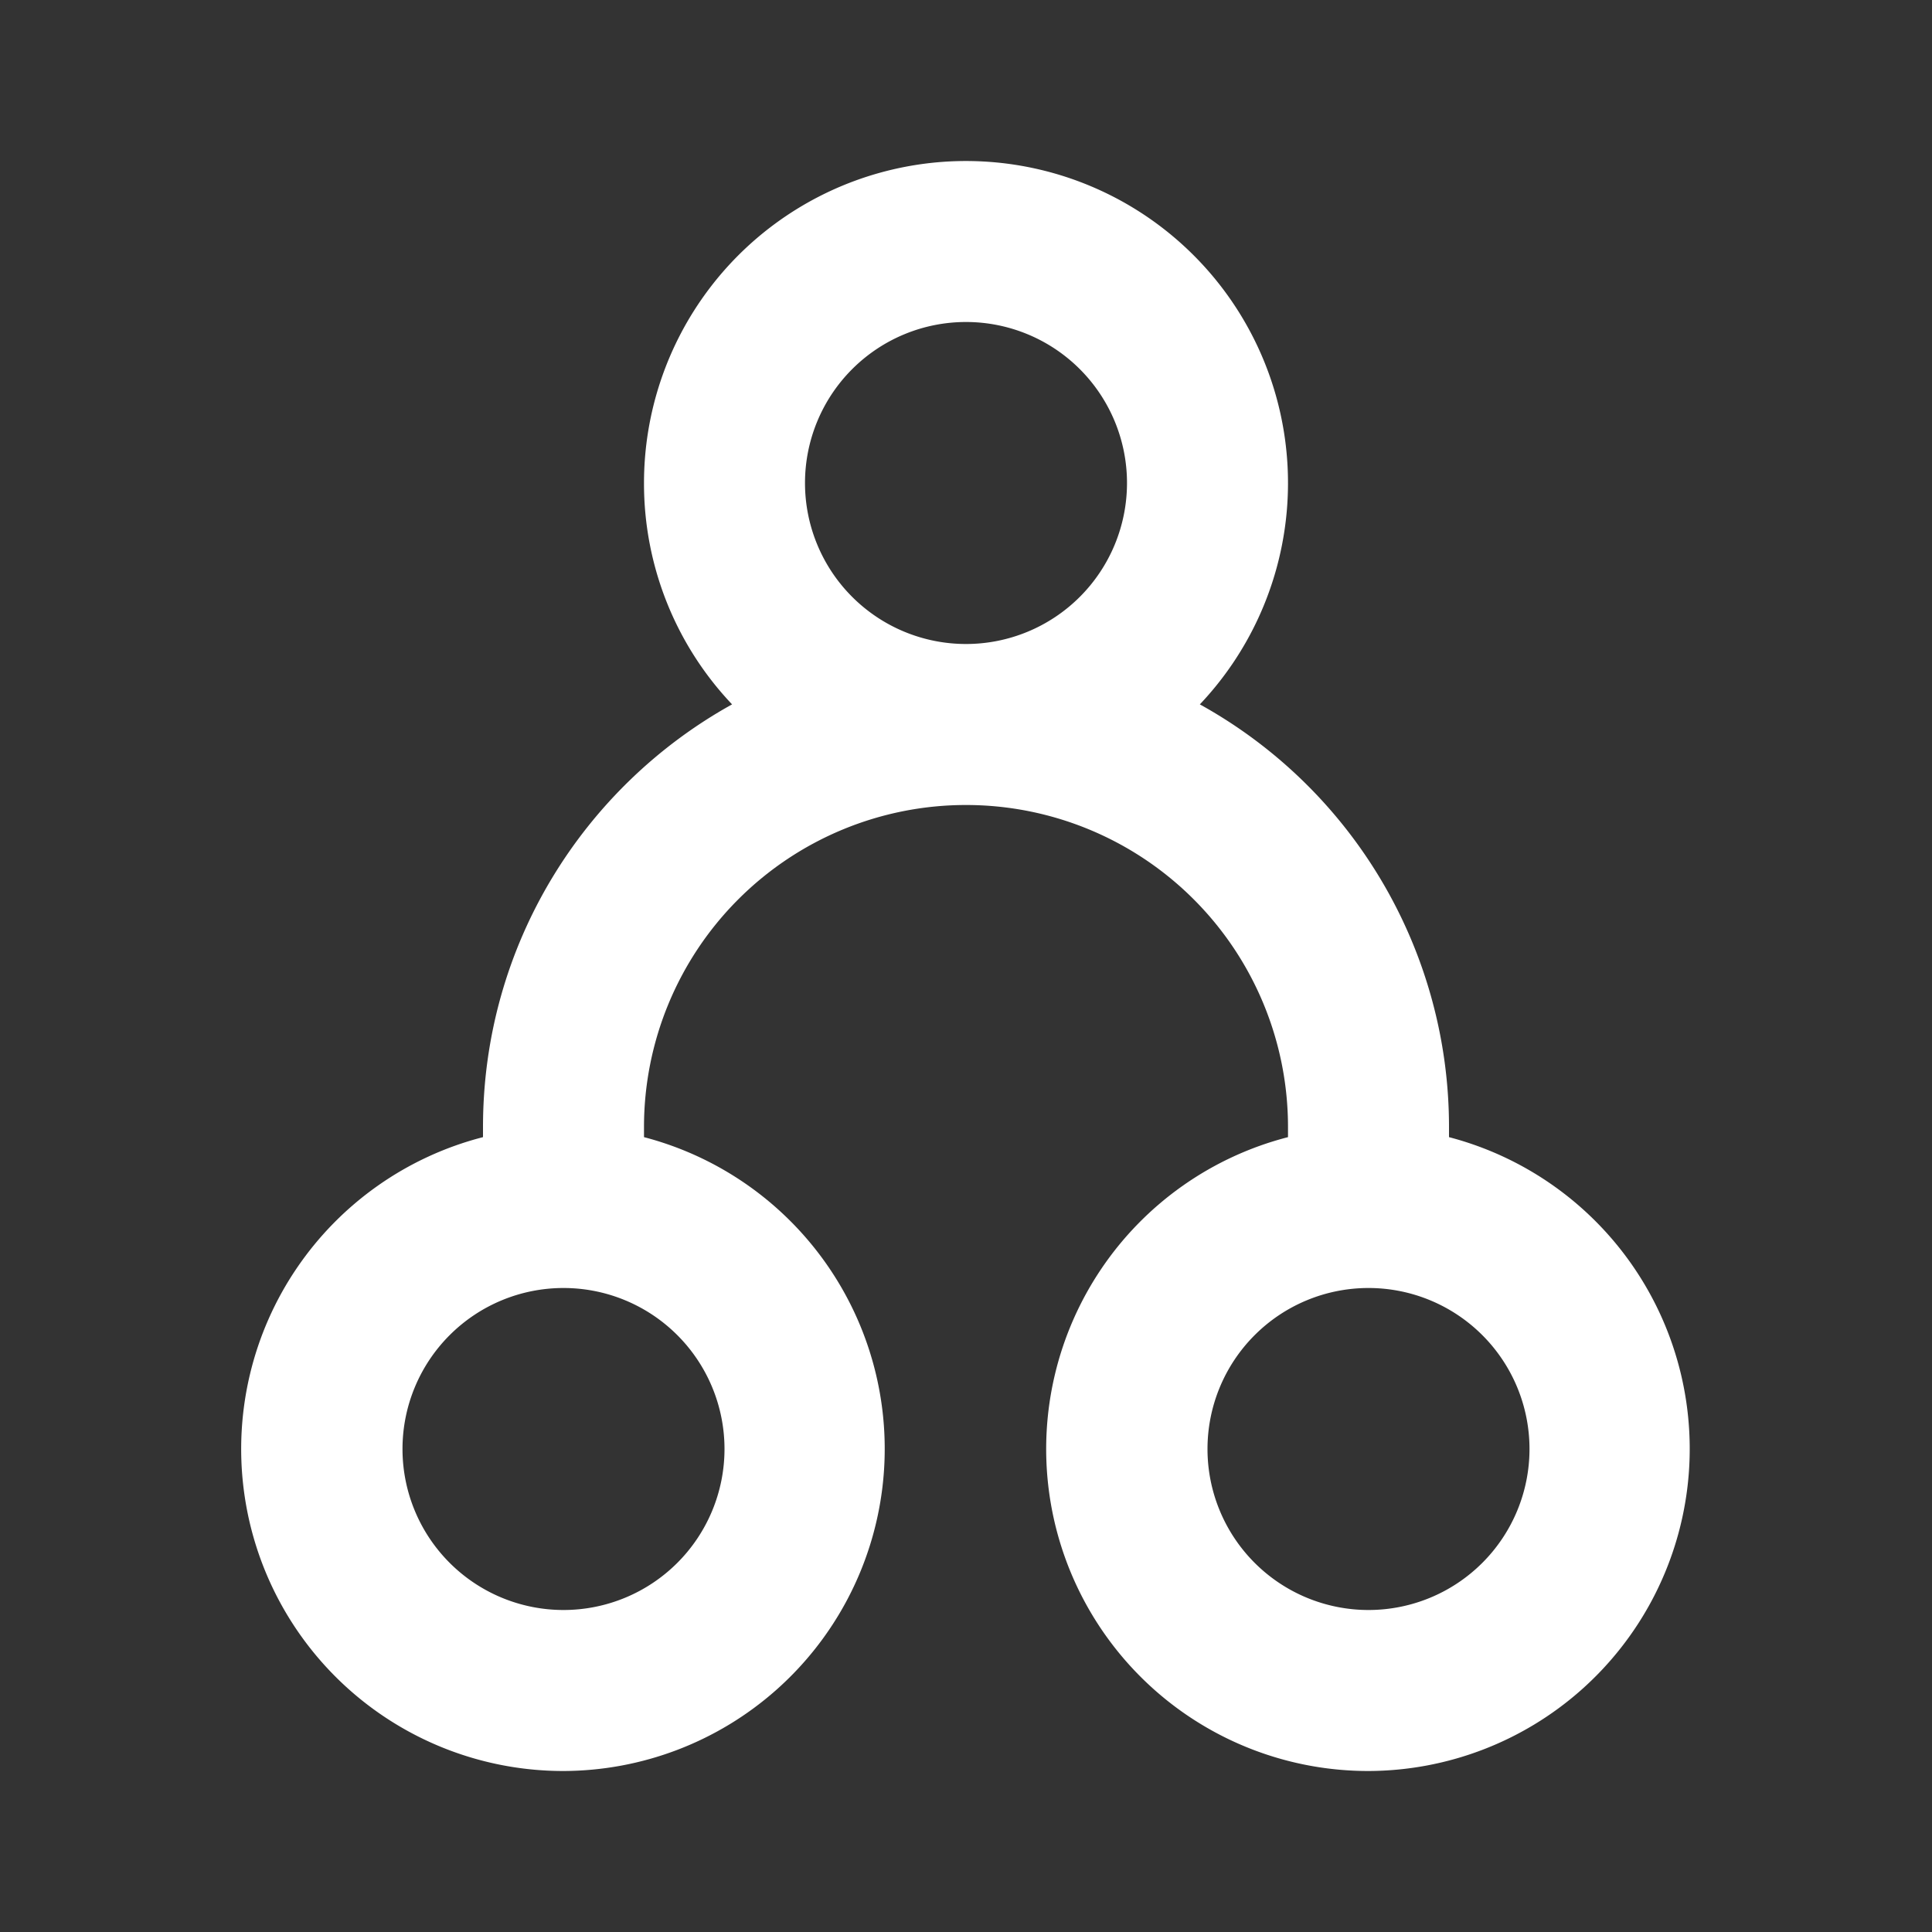 <?xml version="1.0" encoding="utf-8"?>
<svg fill="#FFFFFF" viewBox="0 0 24 24" xmlns="http://www.w3.org/2000/svg">
<rect x="0" y="0" width="24" height="24" fill="#333333" stroke="none"/>
<path _ngcontent-ng-c1909134112="" clip-rule="evenodd" d="M8 6a4 4 0 1 1 6.905 2.75A5.998 5.998 0 0 1 18 14v.126A4.002 4.002 0 0 1 17 22a4 4 0 0 1-1-7.874V14a4 4 0 0 0-8 0v.126A4.002 4.002 0 0 1 7 22a4 4 0 0 1-1-7.874V14c0-2.26 1.25-4.227 3.094-5.25A3.986 3.986 0 0 1 8 6ZM7 16a2 2 0 1 0 0 4 2 2 0 0 0 0-4Zm10 0a2 2 0 1 0 0 4 2 2 0 0 0 0-4ZM12 4a2 2 0 1 0 0 4 2 2 0 0 0 0-4Z" fill-rule="evenodd" style="color: inherit"/>
</svg>